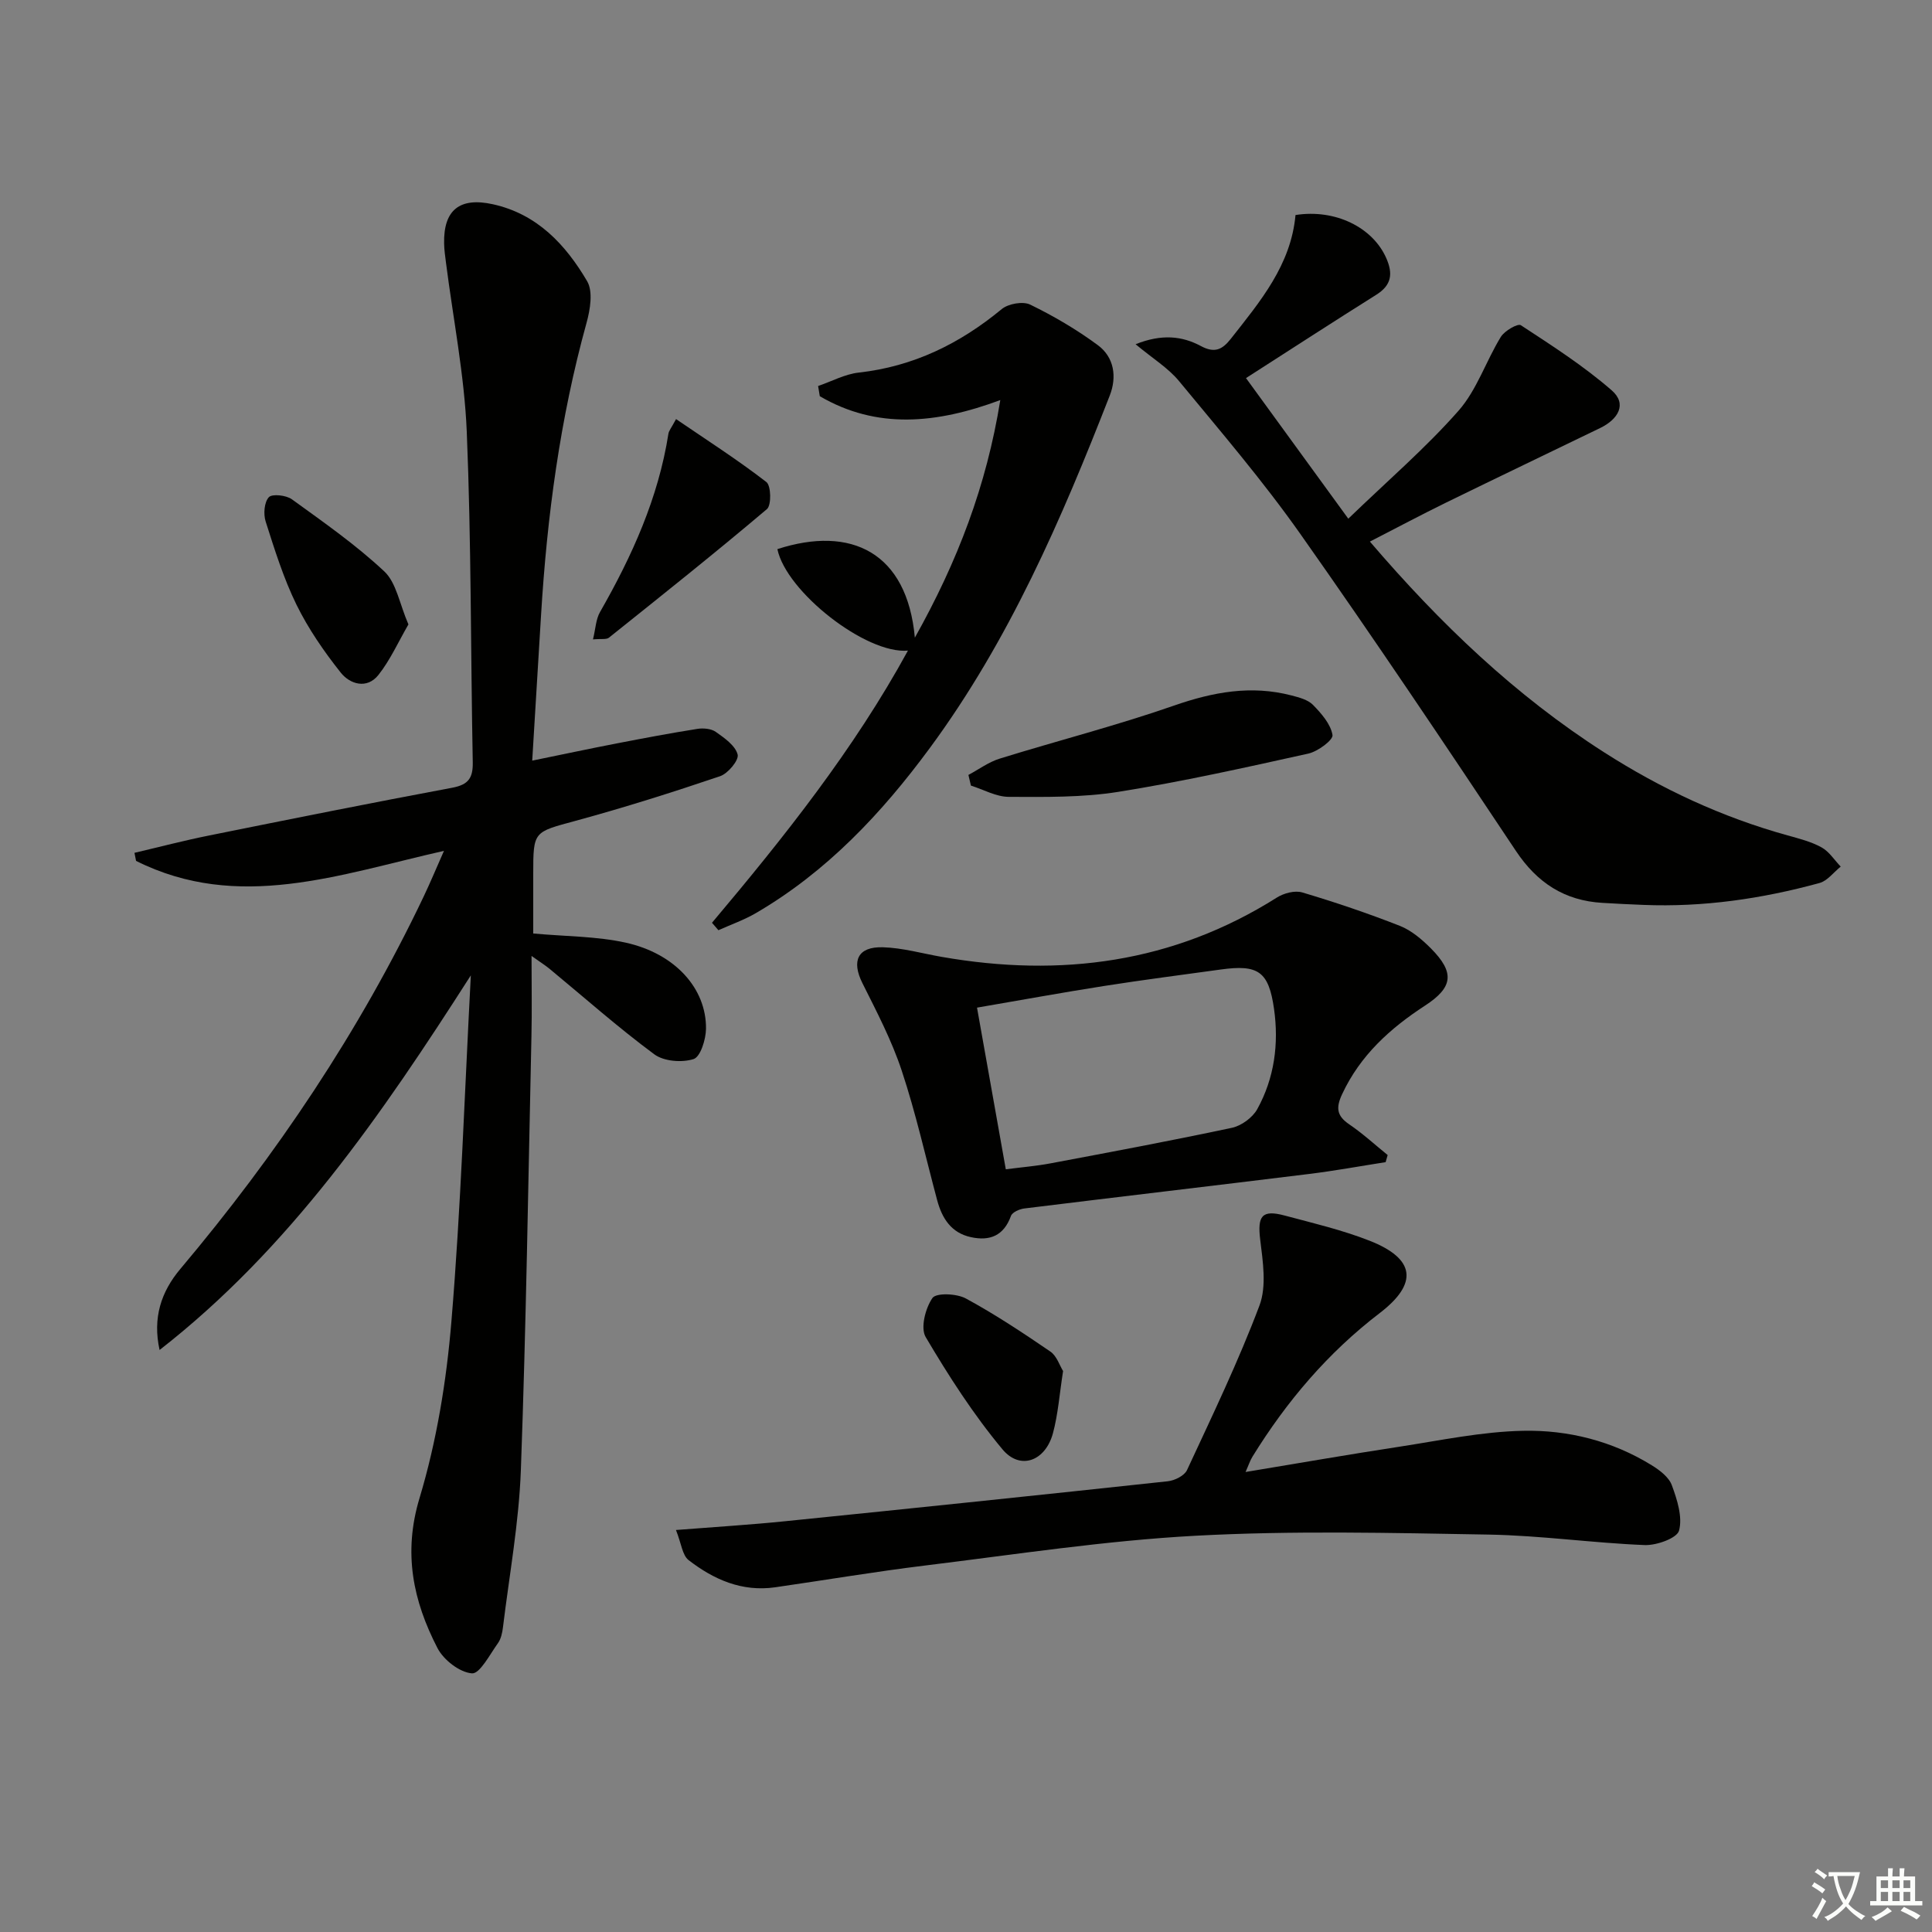 <svg enable-background="new 0 0 400 400" viewBox="0 0 400 400" xmlns="http://www.w3.org/2000/svg"><rect x="0" y="0" width="400" height="400" fill="#808080" stroke="none"/><path d="m377.9 391.2c-.2.3-.4.5-.6.8-.7-.6-1.4-1-2.2-1.5.2-.3.4-.5.5-.8.6.4 1.4.8 2.3 1.5zm-1.8 6.1c-.2-.2-.5-.4-.9-.6.4-.6.8-1.2 1.2-1.9s.7-1.3.9-1.9c.3.3.5.5.8.7-.7 1.3-1.4 2.6-2 3.7zm2.2-9c-.3.3-.5.5-.6.8-.6-.6-1.3-1.1-2-1.5.3-.3.5-.5.6-.7.6.5 1.3.9 2 1.4zm.3.2v-.9h2 4.5c-.3 1.3-.6 2.5-1 3.6s-.9 2.1-1.4 3c.4.5 1 1 1.6 1.4s1.2.8 1.9 1.1c-.3.2-.5.4-.8.8-.4-.3-1-.7-1.6-1.2s-1.2-1.1-1.6-1.6c-.5.6-1.1 1.1-1.7 1.6s-1.4.9-2.1 1.4c-.1-.3-.3-.5-.7-.8.6-.2 1.2-.5 1.9-1s1.4-1.1 2-1.8c-.5-.8-.9-1.6-1.2-2.5s-.6-2-.8-3.2c-.4.1-.7.1-1 .1zm2.5 2.7c.3 1 .7 1.7 1 2.2.3-.5.6-1.1 1-2s.6-1.9.9-3h-3.2-.4c.1.9.3 1.8.7 2.8z" fill="#fbfcfa"/><path d="m396.5 388.5v1.5 3.6h1.5v.9c-.4 0-1 0-1.7 0h-7.9c-.5 0-.9 0-1.2 0v-.9h1.3v-3.5c0-.7 0-1.2 0-1.6h2.4c0-.8 0-1.4 0-1.7h1c0 .3-.1.8-.1 1.7h1.5c0-.8 0-1.4 0-1.7h1c0 .3-.1.9-.1 1.7zm-8.2 9.2c-.2-.3-.5-.5-.8-.8.8-.3 1.4-.6 1.9-.9s1-.7 1.4-1.1c.3.3.6.5.9.8-1.6 1-2.8 1.6-3.4 2zm2.6-6.8v-1.6h-1.5v1.6zm0 2.7v-1.9h-1.5v1.9zm2.4-2.7v-1.6h-1.5v1.6zm0 2.7v-1.9h-1.5v1.9zm.2 2 .7-.8c.4.2.9.5 1.6.8s1.3.7 1.8 1c-.3.3-.5.6-.8.8-.4-.3-1.5-1-3.3-1.8zm2-4.7v-1.6h-1.4v1.6zm0 2.7v-1.9h-1.4v1.9z" fill="#fbfcfa"/><g fill="#010100"><path d="m97.48 201.94c-18.56 29.01-37.52 56.57-64.44 77.56-1.48-6.69.35-12.09 4.29-16.77 19.92-23.65 37.05-49.12 50.37-77.08 1.34-2.81 2.54-5.69 4.22-9.49-21.71 4.9-42.61 12.66-63.75 2.08-.11-.56-.22-1.12-.33-1.67 5.16-1.21 10.3-2.56 15.5-3.6 16.75-3.38 33.5-6.74 50.3-9.88 3.35-.63 4.3-2.03 4.24-5.27-.44-22.8-.3-45.63-1.24-68.41-.49-11.73-2.82-23.38-4.31-35.07-.17-1.31-.36-2.63-.38-3.95-.14-6.92 3.23-9.62 10.1-8.1 9.17 2.02 15.06 8.36 19.51 15.93 1.26 2.14.63 5.91-.13 8.65-5.48 19.8-8.17 40.02-9.41 60.47-.59 9.76-1.18 19.51-1.83 30.14 6.38-1.3 11.97-2.5 17.58-3.58 5.51-1.07 11.04-2.11 16.59-2.99 1.24-.2 2.88-.06 3.84.62 1.8 1.27 4.05 2.84 4.52 4.69.3 1.16-2 3.94-3.65 4.49-9.89 3.35-19.86 6.5-29.93 9.24-8.66 2.36-8.74 2.08-8.74 10.99v12.33c6.75.62 13.11.56 19.16 1.9 10.22 2.26 16.71 9.5 16.61 17.84-.03 2.2-1.15 5.8-2.57 6.26-2.42.77-6.16.48-8.14-.99-7.48-5.54-14.47-11.74-21.66-17.68-.86-.71-1.82-1.31-3.75-2.68 0 6.14.1 11.37-.02 16.59-.66 29.95-1.1 59.91-2.19 89.84-.4 10.9-2.39 21.73-3.71 32.59-.14 1.13-.41 2.39-1.05 3.28-1.67 2.32-3.74 6.36-5.37 6.23-2.55-.2-5.86-2.77-7.13-5.22-5.05-9.77-7.16-19.67-3.72-31.07 3.55-11.8 5.58-24.27 6.6-36.58 1.96-23.52 2.72-47.12 4.02-71.64z"/><path d="m235.11 71.27c5.42-2.17 9.65-1.7 13.51.37 2.87 1.54 4.44.75 6.22-1.51 6.07-7.72 12.44-15.26 13.38-25.61 8.19-1.29 15.97 2.52 18.79 8.92 1.43 3.24 1.1 5.6-2.07 7.59-8.83 5.54-17.58 11.23-26.97 17.25 6.69 9.19 13.75 18.89 21.18 29.11 8.18-7.9 16.04-14.65 22.82-22.35 3.8-4.31 5.68-10.27 8.76-15.29.77-1.26 3.51-2.83 4.14-2.42 6.45 4.22 13 8.43 18.8 13.47 3.31 2.87 1.29 6.04-2.34 7.8-10.62 5.15-21.27 10.24-31.88 15.43-5.19 2.54-10.29 5.26-15.83 8.1 14.55 16.99 30.1 31.86 48.48 43.62 11.84 7.58 24.43 13.45 38 17.21 2.4.67 4.88 1.29 7.03 2.48 1.58.87 2.66 2.62 3.97 3.98-1.46 1.17-2.75 2.95-4.4 3.4-11.91 3.26-24.05 5.03-36.45 4.53-2.83-.11-5.66-.25-8.48-.42-7.85-.46-13.51-4.14-17.92-10.76-14.66-22.01-29.38-44-44.62-65.61-7.74-10.98-16.53-21.25-25.1-31.63-2.24-2.73-5.43-4.67-9.02-7.66z"/><path d="m139.95 316.77c8.41-.66 15.49-1.09 22.54-1.81 26.44-2.68 52.87-5.43 79.29-8.28 1.43-.15 3.44-1.15 3.98-2.32 5.23-11.26 10.63-22.47 15-34.07 1.51-4.02.7-9.13.15-13.64-.59-4.87.32-6.26 5.05-4.99 5.91 1.58 11.93 2.99 17.6 5.22 9.48 3.73 10.11 8.84 2.08 14.99-10.72 8.2-19.27 18.28-26.32 29.7-.5.8-.79 1.73-1.44 3.19 11-1.82 21.4-3.64 31.83-5.23 8.53-1.31 17.09-3.13 25.66-3.3 9.32-.19 18.46 2.11 26.59 7.13 1.66 1.02 3.57 2.47 4.18 4.15 1.1 2.99 2.24 6.55 1.49 9.38-.41 1.57-4.65 3.09-7.1 3-10.77-.43-21.51-1.98-32.28-2.17-20.25-.35-40.55-.85-60.74.24-18.71 1.01-37.32 3.88-55.95 6.16-10.38 1.27-20.71 3.02-31.06 4.51-6.87.99-12.74-1.6-17.95-5.64-1.28-1.01-1.48-3.41-2.6-6.22z"/><path d="m286.88 240.61c-5.32.83-10.62 1.81-15.96 2.46-19.61 2.42-39.23 4.71-58.84 7.13-1 .12-2.5.78-2.77 1.54-1.48 4.09-4.35 5.26-8.29 4.4-4.08-.88-5.98-3.89-6.99-7.65-2.4-8.96-4.42-18.04-7.34-26.83-2.07-6.26-5.18-12.2-8.14-18.12-2.29-4.59-.99-7.57 4.23-7.42 4.1.12 8.16 1.29 12.24 2 24.6 4.29 47.88 1.26 69.34-12.29 1.44-.91 3.72-1.52 5.26-1.06 6.82 2.03 13.59 4.32 20.21 6.92 2.38.94 4.55 2.79 6.4 4.64 5.03 5.05 4.6 8.1-1.22 11.89-7.21 4.69-13.4 10.29-17.14 18.32-1.3 2.79-1.14 4.47 1.47 6.24 2.8 1.9 5.32 4.22 7.96 6.36-.13.49-.27.98-.42 1.47zm-78.64 1.48c3.4-.44 6.36-.68 9.26-1.23 12.54-2.36 25.08-4.7 37.55-7.36 1.97-.42 4.28-2.11 5.25-3.86 3.56-6.44 4.5-13.56 3.47-20.79-1.11-7.76-3.29-9.2-11.05-8.12-8.03 1.11-16.08 2.14-24.09 3.4-8.75 1.37-17.46 2.97-26.35 4.49 2.01 11.36 3.95 22.22 5.96 33.47z"/><path d="m147.41 191.05c14.94-17.74 29.36-35.84 40.57-56.35-8.68.78-25.22-12.2-27.03-21.01 15.25-4.95 26.85.66 28.46 18.33 8.85-15.79 14.83-31.44 17.69-49.19-13.24 4.92-25.58 6.09-37.37-.8-.12-.7-.24-1.41-.35-2.11 2.8-.96 5.54-2.46 8.41-2.78 11.31-1.26 20.92-5.97 29.6-13.14 1.37-1.13 4.4-1.67 5.91-.93 4.87 2.37 9.62 5.16 13.98 8.38 3.42 2.52 3.99 6.59 2.48 10.45-9.98 25.58-20.84 50.72-37.28 73.01-9.96 13.51-21.31 25.57-35.95 34.12-2.45 1.43-5.18 2.39-7.79 3.56-.44-.52-.89-1.03-1.33-1.54z"/><path d="m200.5 160.44c2.16-1.15 4.19-2.67 6.49-3.38 12-3.72 24.21-6.84 36.06-10.97 8.09-2.82 15.98-4.28 24.32-2.11 1.58.41 3.42.88 4.48 1.97 1.74 1.78 3.66 3.97 4.03 6.23.17 1.02-3.03 3.4-4.99 3.84-13.08 2.9-26.17 5.82-39.39 7.93-7.42 1.18-15.09 1.06-22.65 1.03-2.61-.01-5.22-1.51-7.83-2.33-.17-.74-.34-1.48-.52-2.21z"/><path d="m139.97 86.77c6.44 4.39 12.77 8.45 18.7 13.03.98.75 1.07 4.79.12 5.6-10.73 9.08-21.73 17.84-32.71 26.62-.53.43-1.59.2-3.31.36.54-2.18.59-4.16 1.46-5.67 6.63-11.59 12.07-23.6 14.16-36.92.1-.62.58-1.16 1.58-3.02z"/><path d="m84.56 129.28c-2.09 3.6-3.75 7.35-6.21 10.46-2.38 3-5.89 1.93-7.81-.49-3.47-4.37-6.71-9.07-9.16-14.06-2.68-5.47-4.52-11.39-6.38-17.22-.49-1.53-.3-3.99.66-5.03.68-.74 3.6-.42 4.78.44 6.56 4.75 13.25 9.42 19.13 14.93 2.5 2.35 3.13 6.68 4.99 10.97z"/><path d="m220.1 283.86c-.74 4.72-1.03 8.91-2.1 12.88-1.56 5.77-6.78 7.73-10.45 3.33-6-7.19-11.13-15.18-15.9-23.25-1.11-1.88-.06-5.97 1.4-8.08.77-1.11 5.01-.94 6.91.09 6.05 3.28 11.82 7.11 17.51 11 1.32.9 1.92 2.89 2.63 4.03z"/></g></svg>